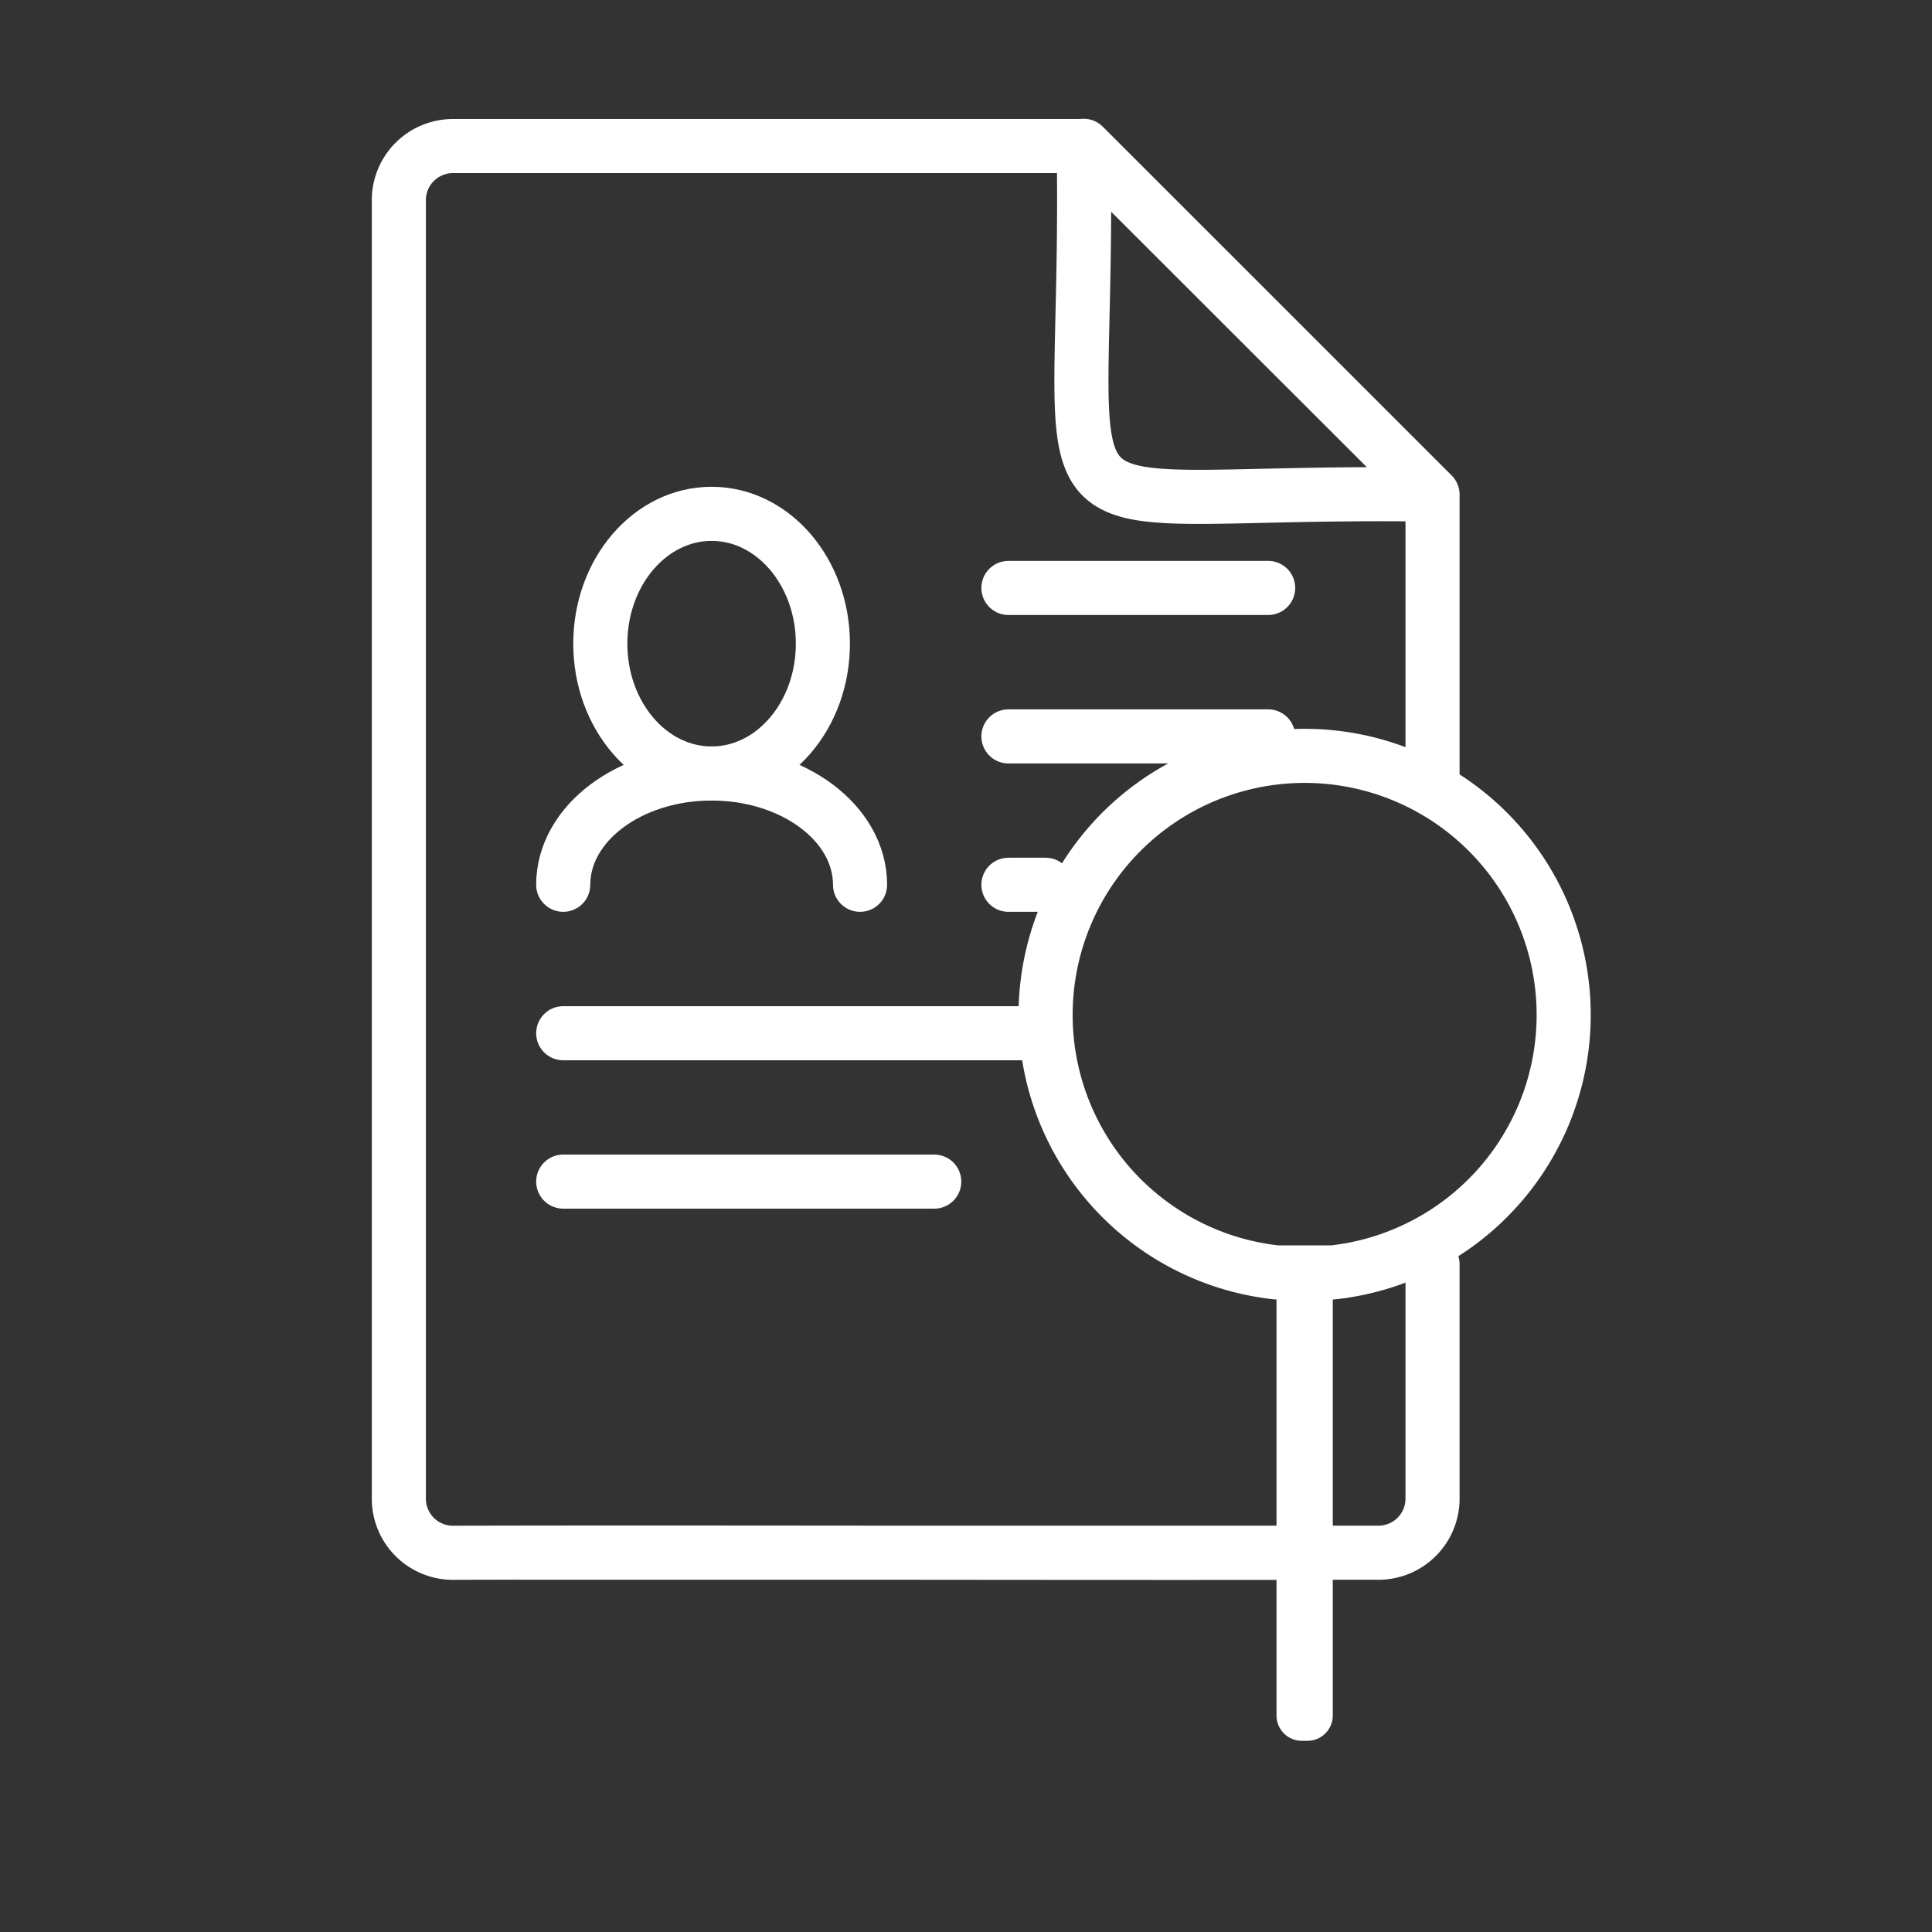 <svg id="Layer_1" data-name="Layer 1" xmlns="http://www.w3.org/2000/svg" viewBox="0 0 250 250"><rect x="0" y="0" width="250" height="250" fill="#333333" stroke="none"/><defs><style>.cls-1{fill:none;stroke:#fff;stroke-linecap:round;stroke-linejoin:round;stroke-width:7px;}.cls-2{fill:#fff;}</style></defs><ellipse class="cls-1" cx="92.08" cy="83.29" rx="14.4" ry="16.8"/><path class="cls-1" d="M72.88,114.49c0-7.95,8.6-14.4,19.2-14.4s19.21,6.45,19.21,14.4"/><line class="cls-1" x1="130.49" y1="76.08" x2="164.1" y2="76.08"/><line class="cls-1" x1="130.49" y1="95.29" x2="164.1" y2="95.29"/><line class="cls-1" x1="130.49" y1="114.49" x2="135.3" y2="114.49"/><line class="cls-1" x1="72.88" y1="133.7" x2="134.13" y2="133.7"/><line class="cls-1" x1="72.88" y1="152.9" x2="120.89" y2="152.9"/><path class="cls-1" d="M185.37,64c-54.91-.83-44.25,9.59-45.14-45.13L185.37,64Zm0,38.15V64L140.23,18.9H96.75m88.62,81.19V64L140.23,18.9H58.54a7,7,0,0,0-6.93,6.92V194a7,7,0,0,0,6.93,6.93c27.5-.09,83.54.06,110.85,0m16-100.83M67.58,200.92H178.44a7,7,0,0,0,6.93-6.93v-30.4"/><path class="cls-1" d="M202.34,131.33a33.52,33.52,0,1,0-37.16,33.32h7.28A33.52,33.52,0,0,0,202.34,131.33Z"/><path class="cls-2" d="M165.18,164.65V222a3.27,3.27,0,0,0,3.26,3.26h.76a3.27,3.27,0,0,0,3.26-3.26V164.65a33.22,33.22,0,0,1-7.28,0Z"/></svg>